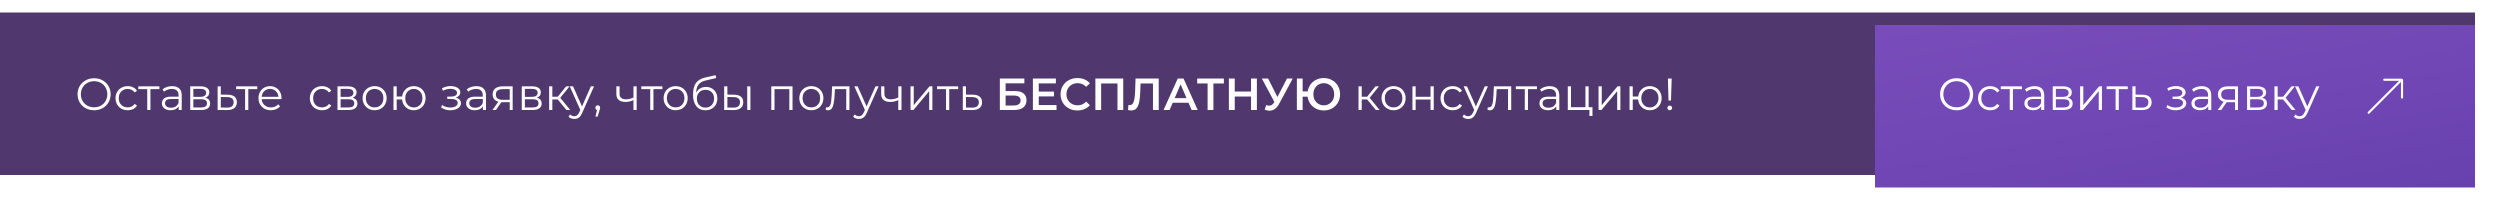 <svg width="1000" height="85" viewBox="0 0 1000 85" fill="none" xmlns="http://www.w3.org/2000/svg">
<rect y="5" width="990" height="65" fill="#50386F"/>
<g filter="url(#filter0_d)">
<path d="M750 5H990V70H750V5Z" fill="url(#paint0_linear)"/>
</g>
<path d="M782.65 44.108C781.402 44.108 780.268 43.832 779.248 43.28C778.24 42.716 777.448 41.948 776.872 40.976C776.308 40.004 776.026 38.912 776.026 37.7C776.026 36.488 776.308 35.396 776.872 34.424C777.448 33.452 778.24 32.69 779.248 32.138C780.268 31.574 781.402 31.292 782.65 31.292C783.898 31.292 785.02 31.568 786.016 32.12C787.024 32.672 787.816 33.44 788.392 34.424C788.968 35.396 789.256 36.488 789.256 37.7C789.256 38.912 788.968 40.01 788.392 40.994C787.816 41.966 787.024 42.728 786.016 43.28C785.02 43.832 783.898 44.108 782.65 44.108ZM782.65 42.92C783.646 42.92 784.546 42.698 785.35 42.254C786.154 41.798 786.784 41.174 787.24 40.382C787.696 39.578 787.924 38.684 787.924 37.7C787.924 36.716 787.696 35.828 787.24 35.036C786.784 34.232 786.154 33.608 785.35 33.164C784.546 32.708 783.646 32.48 782.65 32.48C781.654 32.48 780.748 32.708 779.932 33.164C779.128 33.608 778.492 34.232 778.024 35.036C777.568 35.828 777.34 36.716 777.34 37.7C777.34 38.684 777.568 39.578 778.024 40.382C778.492 41.174 779.128 41.798 779.932 42.254C780.748 42.698 781.654 42.92 782.65 42.92ZM796.089 44.09C795.153 44.09 794.313 43.886 793.569 43.478C792.837 43.07 792.261 42.5 791.841 41.768C791.421 41.024 791.211 40.19 791.211 39.266C791.211 38.342 791.421 37.514 791.841 36.782C792.261 36.05 792.837 35.48 793.569 35.072C794.313 34.664 795.153 34.46 796.089 34.46C796.905 34.46 797.631 34.622 798.267 34.946C798.915 35.258 799.425 35.72 799.797 36.332L798.843 36.98C798.531 36.512 798.135 36.164 797.655 35.936C797.175 35.696 796.653 35.576 796.089 35.576C795.405 35.576 794.787 35.732 794.235 36.044C793.695 36.344 793.269 36.776 792.957 37.34C792.657 37.904 792.507 38.546 792.507 39.266C792.507 39.998 792.657 40.646 792.957 41.21C793.269 41.762 793.695 42.194 794.235 42.506C794.787 42.806 795.405 42.956 796.089 42.956C796.653 42.956 797.175 42.842 797.655 42.614C798.135 42.386 798.531 42.038 798.843 41.57L799.797 42.218C799.425 42.83 798.915 43.298 798.267 43.622C797.619 43.934 796.893 44.09 796.089 44.09ZM808.755 35.666H805.173V44H803.895V35.666H800.313V34.532H808.755V35.666ZM813.861 34.46C815.097 34.46 816.045 34.772 816.705 35.396C817.365 36.008 817.695 36.92 817.695 38.132V44H816.471V42.524C816.183 43.016 815.757 43.4 815.193 43.676C814.641 43.952 813.981 44.09 813.213 44.09C812.157 44.09 811.317 43.838 810.693 43.334C810.069 42.83 809.757 42.164 809.757 41.336C809.757 40.532 810.045 39.884 810.621 39.392C811.209 38.9 812.139 38.654 813.411 38.654H816.417V38.078C816.417 37.262 816.189 36.644 815.733 36.224C815.277 35.792 814.611 35.576 813.735 35.576C813.135 35.576 812.559 35.678 812.007 35.882C811.455 36.074 810.981 36.344 810.585 36.692L810.009 35.738C810.489 35.33 811.065 35.018 811.737 34.802C812.409 34.574 813.117 34.46 813.861 34.46ZM813.411 43.082C814.131 43.082 814.749 42.92 815.265 42.596C815.781 42.26 816.165 41.78 816.417 41.156V39.608H813.447C811.827 39.608 811.017 40.172 811.017 41.3C811.017 41.852 811.227 42.29 811.647 42.614C812.067 42.926 812.655 43.082 813.411 43.082ZM827.127 39.104C828.411 39.404 829.053 40.178 829.053 41.426C829.053 42.254 828.747 42.89 828.135 43.334C827.523 43.778 826.611 44 825.399 44H821.097V34.532H825.273C826.353 34.532 827.199 34.742 827.811 35.162C828.423 35.582 828.729 36.182 828.729 36.962C828.729 37.478 828.585 37.922 828.297 38.294C828.021 38.654 827.631 38.924 827.127 39.104ZM822.339 38.744H825.183C825.915 38.744 826.473 38.606 826.857 38.33C827.253 38.054 827.451 37.652 827.451 37.124C827.451 36.596 827.253 36.2 826.857 35.936C826.473 35.672 825.915 35.54 825.183 35.54H822.339V38.744ZM825.345 42.992C826.161 42.992 826.773 42.86 827.181 42.596C827.589 42.332 827.793 41.918 827.793 41.354C827.793 40.79 827.607 40.376 827.235 40.112C826.863 39.836 826.275 39.698 825.471 39.698H822.339V42.992H825.345ZM832.048 34.532H833.326V42.056L839.644 34.532H840.778V44H839.5V36.476L833.2 44H832.048V34.532ZM851.101 35.666H847.519V44H846.241V35.666H842.659V34.532H851.101V35.666ZM857.017 37.88C858.205 37.892 859.105 38.156 859.717 38.672C860.341 39.188 860.653 39.932 860.653 40.904C860.653 41.912 860.317 42.686 859.645 43.226C858.985 43.766 858.025 44.03 856.765 44.018L852.949 44V34.532H854.227V37.844L857.017 37.88ZM856.693 43.046C857.569 43.058 858.229 42.884 858.673 42.524C859.129 42.152 859.357 41.612 859.357 40.904C859.357 40.208 859.135 39.692 858.691 39.356C858.247 39.02 857.581 38.846 856.693 38.834L854.227 38.798V43.01L856.693 43.046ZM872.41 39.068C873.082 39.224 873.598 39.494 873.958 39.878C874.33 40.262 874.516 40.73 874.516 41.282C874.516 41.834 874.324 42.326 873.94 42.758C873.568 43.19 873.058 43.526 872.41 43.766C871.762 43.994 871.048 44.108 870.268 44.108C869.584 44.108 868.912 44.012 868.252 43.82C867.592 43.616 867.016 43.322 866.524 42.938L866.956 41.984C867.388 42.308 867.892 42.56 868.468 42.74C869.044 42.92 869.626 43.01 870.214 43.01C871.09 43.01 871.804 42.848 872.356 42.524C872.92 42.188 873.202 41.738 873.202 41.174C873.202 40.67 872.974 40.28 872.518 40.004C872.062 39.716 871.438 39.572 870.646 39.572H869.026V38.636H870.574C871.282 38.636 871.852 38.504 872.284 38.24C872.716 37.964 872.932 37.598 872.932 37.142C872.932 36.638 872.686 36.242 872.194 35.954C871.714 35.666 871.084 35.522 870.304 35.522C869.284 35.522 868.276 35.78 867.28 36.296L866.92 35.306C868.048 34.718 869.218 34.424 870.43 34.424C871.15 34.424 871.798 34.532 872.374 34.748C872.962 34.952 873.418 35.246 873.742 35.63C874.078 36.014 874.246 36.458 874.246 36.962C874.246 37.442 874.078 37.868 873.742 38.24C873.418 38.612 872.974 38.888 872.41 39.068ZM880.676 34.46C881.912 34.46 882.86 34.772 883.52 35.396C884.18 36.008 884.51 36.92 884.51 38.132V44H883.286V42.524C882.998 43.016 882.572 43.4 882.008 43.676C881.456 43.952 880.796 44.09 880.028 44.09C878.972 44.09 878.132 43.838 877.508 43.334C876.884 42.83 876.572 42.164 876.572 41.336C876.572 40.532 876.86 39.884 877.436 39.392C878.024 38.9 878.954 38.654 880.226 38.654H883.232V38.078C883.232 37.262 883.004 36.644 882.548 36.224C882.092 35.792 881.426 35.576 880.55 35.576C879.95 35.576 879.374 35.678 878.822 35.882C878.27 36.074 877.796 36.344 877.4 36.692L876.824 35.738C877.304 35.33 877.88 35.018 878.552 34.802C879.224 34.574 879.932 34.46 880.676 34.46ZM880.226 43.082C880.946 43.082 881.564 42.92 882.08 42.596C882.596 42.26 882.98 41.78 883.232 41.156V39.608H880.262C878.642 39.608 877.832 40.172 877.832 41.3C877.832 41.852 878.042 42.29 878.462 42.614C878.882 42.926 879.47 43.082 880.226 43.082ZM895.184 34.532V44H894.014V40.868H891.044H890.684L888.488 44H887.102L889.46 40.688C888.728 40.484 888.164 40.136 887.768 39.644C887.372 39.152 887.174 38.528 887.174 37.772C887.174 36.716 887.534 35.912 888.254 35.36C888.974 34.808 889.958 34.532 891.206 34.532H895.184ZM888.47 37.808C888.47 39.212 889.364 39.914 891.152 39.914H894.014V35.666H891.242C889.394 35.666 888.47 36.38 888.47 37.808ZM904.858 39.104C906.142 39.404 906.784 40.178 906.784 41.426C906.784 42.254 906.478 42.89 905.866 43.334C905.254 43.778 904.342 44 903.13 44H898.828V34.532H903.004C904.084 34.532 904.93 34.742 905.542 35.162C906.154 35.582 906.46 36.182 906.46 36.962C906.46 37.478 906.316 37.922 906.028 38.294C905.752 38.654 905.362 38.924 904.858 39.104ZM900.07 38.744H902.914C903.646 38.744 904.204 38.606 904.588 38.33C904.984 38.054 905.182 37.652 905.182 37.124C905.182 36.596 904.984 36.2 904.588 35.936C904.204 35.672 903.646 35.54 902.914 35.54H900.07V38.744ZM903.076 42.992C903.892 42.992 904.504 42.86 904.912 42.596C905.32 42.332 905.524 41.918 905.524 41.354C905.524 40.79 905.338 40.376 904.966 40.112C904.594 39.836 904.006 39.698 903.202 39.698H900.07V42.992H903.076ZM913.217 39.788H911.057V44H909.779V34.532H911.057V38.69H913.235L916.565 34.532H917.951L914.225 39.122L918.221 44H916.709L913.217 39.788ZM927.739 34.532L923.005 45.134C922.621 46.022 922.177 46.652 921.673 47.024C921.169 47.396 920.563 47.582 919.855 47.582C919.399 47.582 918.973 47.51 918.577 47.366C918.181 47.222 917.839 47.006 917.551 46.718L918.145 45.764C918.625 46.244 919.201 46.484 919.873 46.484C920.305 46.484 920.671 46.364 920.971 46.124C921.283 45.884 921.571 45.476 921.835 44.9L922.249 43.982L918.019 34.532H919.351L922.915 42.578L926.479 34.532H927.739Z" fill="white"/>
<path fill-rule="evenodd" clip-rule="evenodd" d="M953.7 32.324C953.466 32.324 953.276 32.134 953.276 31.9C953.276 31.666 953.466 31.476 953.7 31.476L960.721 31.476C960.861 31.476 960.985 31.543 961.062 31.647C961.166 31.725 961.234 31.849 961.234 31.988L961.234 39.009C961.234 39.243 961.044 39.433 960.809 39.433C960.575 39.433 960.385 39.243 960.385 39.009L960.385 32.764L947.753 45.396C947.588 45.561 947.319 45.561 947.154 45.396C946.988 45.23 946.988 44.962 947.154 44.796L959.626 32.324L953.7 32.324Z" fill="white"/>
<path d="M37.65 44.108C36.402 44.108 35.268 43.832 34.248 43.28C33.24 42.716 32.448 41.948 31.872 40.976C31.308 40.004 31.026 38.912 31.026 37.7C31.026 36.488 31.308 35.396 31.872 34.424C32.448 33.452 33.24 32.69 34.248 32.138C35.268 31.574 36.402 31.292 37.65 31.292C38.898 31.292 40.02 31.568 41.016 32.12C42.024 32.672 42.816 33.44 43.392 34.424C43.968 35.396 44.256 36.488 44.256 37.7C44.256 38.912 43.968 40.01 43.392 40.994C42.816 41.966 42.024 42.728 41.016 43.28C40.02 43.832 38.898 44.108 37.65 44.108ZM37.65 42.92C38.646 42.92 39.546 42.698 40.35 42.254C41.154 41.798 41.784 41.174 42.24 40.382C42.696 39.578 42.924 38.684 42.924 37.7C42.924 36.716 42.696 35.828 42.24 35.036C41.784 34.232 41.154 33.608 40.35 33.164C39.546 32.708 38.646 32.48 37.65 32.48C36.654 32.48 35.748 32.708 34.932 33.164C34.128 33.608 33.492 34.232 33.024 35.036C32.568 35.828 32.34 36.716 32.34 37.7C32.34 38.684 32.568 39.578 33.024 40.382C33.492 41.174 34.128 41.798 34.932 42.254C35.748 42.698 36.654 42.92 37.65 42.92ZM51.089 44.09C50.153 44.09 49.312 43.886 48.569 43.478C47.837 43.07 47.261 42.5 46.84 41.768C46.42 41.024 46.211 40.19 46.211 39.266C46.211 38.342 46.42 37.514 46.84 36.782C47.261 36.05 47.837 35.48 48.569 35.072C49.312 34.664 50.153 34.46 51.089 34.46C51.904 34.46 52.63 34.622 53.267 34.946C53.914 35.258 54.425 35.72 54.797 36.332L53.843 36.98C53.531 36.512 53.135 36.164 52.654 35.936C52.175 35.696 51.653 35.576 51.089 35.576C50.404 35.576 49.786 35.732 49.234 36.044C48.694 36.344 48.269 36.776 47.956 37.34C47.657 37.904 47.507 38.546 47.507 39.266C47.507 39.998 47.657 40.646 47.956 41.21C48.269 41.762 48.694 42.194 49.234 42.506C49.786 42.806 50.404 42.956 51.089 42.956C51.653 42.956 52.175 42.842 52.654 42.614C53.135 42.386 53.531 42.038 53.843 41.57L54.797 42.218C54.425 42.83 53.914 43.298 53.267 43.622C52.618 43.934 51.892 44.09 51.089 44.09ZM63.755 35.666H60.173V44H58.895V35.666H55.313V34.532H63.755V35.666ZM68.861 34.46C70.097 34.46 71.045 34.772 71.705 35.396C72.365 36.008 72.695 36.92 72.695 38.132V44H71.471V42.524C71.183 43.016 70.757 43.4 70.193 43.676C69.641 43.952 68.981 44.09 68.213 44.09C67.157 44.09 66.317 43.838 65.693 43.334C65.069 42.83 64.757 42.164 64.757 41.336C64.757 40.532 65.045 39.884 65.621 39.392C66.209 38.9 67.139 38.654 68.411 38.654H71.417V38.078C71.417 37.262 71.189 36.644 70.733 36.224C70.277 35.792 69.611 35.576 68.735 35.576C68.135 35.576 67.559 35.678 67.007 35.882C66.455 36.074 65.981 36.344 65.585 36.692L65.009 35.738C65.489 35.33 66.065 35.018 66.737 34.802C67.409 34.574 68.117 34.46 68.861 34.46ZM68.411 43.082C69.131 43.082 69.749 42.92 70.265 42.596C70.781 42.26 71.165 41.78 71.417 41.156V39.608H68.447C66.827 39.608 66.017 40.172 66.017 41.3C66.017 41.852 66.227 42.29 66.647 42.614C67.067 42.926 67.655 43.082 68.411 43.082ZM82.127 39.104C83.411 39.404 84.053 40.178 84.053 41.426C84.053 42.254 83.747 42.89 83.135 43.334C82.523 43.778 81.611 44 80.399 44H76.097V34.532H80.273C81.353 34.532 82.199 34.742 82.811 35.162C83.423 35.582 83.729 36.182 83.729 36.962C83.729 37.478 83.585 37.922 83.297 38.294C83.021 38.654 82.631 38.924 82.127 39.104ZM77.339 38.744H80.183C80.915 38.744 81.473 38.606 81.857 38.33C82.253 38.054 82.451 37.652 82.451 37.124C82.451 36.596 82.253 36.2 81.857 35.936C81.473 35.672 80.915 35.54 80.183 35.54H77.339V38.744ZM80.345 42.992C81.161 42.992 81.773 42.86 82.181 42.596C82.589 42.332 82.793 41.918 82.793 41.354C82.793 40.79 82.607 40.376 82.235 40.112C81.863 39.836 81.275 39.698 80.471 39.698H77.339V42.992H80.345ZM91.117 37.88C92.305 37.892 93.204 38.156 93.817 38.672C94.441 39.188 94.752 39.932 94.752 40.904C94.752 41.912 94.416 42.686 93.745 43.226C93.085 43.766 92.124 44.03 90.865 44.018L87.049 44V34.532H88.326V37.844L91.117 37.88ZM90.793 43.046C91.668 43.058 92.329 42.884 92.772 42.524C93.228 42.152 93.457 41.612 93.457 40.904C93.457 40.208 93.234 39.692 92.79 39.356C92.347 39.02 91.68 38.846 90.793 38.834L88.326 38.798V43.01L90.793 43.046ZM102.902 35.666H99.32V44H98.042V35.666H94.46V34.532H102.902V35.666ZM112.59 39.662H104.67C104.742 40.646 105.12 41.444 105.804 42.056C106.488 42.656 107.352 42.956 108.396 42.956C108.984 42.956 109.524 42.854 110.016 42.65C110.508 42.434 110.934 42.122 111.294 41.714L112.014 42.542C111.594 43.046 111.066 43.43 110.43 43.694C109.806 43.958 109.116 44.09 108.36 44.09C107.388 44.09 106.524 43.886 105.768 43.478C105.024 43.058 104.442 42.482 104.022 41.75C103.602 41.018 103.392 40.19 103.392 39.266C103.392 38.342 103.59 37.514 103.986 36.782C104.394 36.05 104.946 35.48 105.642 35.072C106.35 34.664 107.142 34.46 108.018 34.46C108.894 34.46 109.68 34.664 110.376 35.072C111.072 35.48 111.618 36.05 112.014 36.782C112.41 37.502 112.608 38.33 112.608 39.266L112.59 39.662ZM108.018 35.558C107.106 35.558 106.338 35.852 105.714 36.44C105.102 37.016 104.754 37.772 104.67 38.708H111.384C111.3 37.772 110.946 37.016 110.322 36.44C109.71 35.852 108.942 35.558 108.018 35.558ZM128.819 44.09C127.883 44.09 127.043 43.886 126.299 43.478C125.567 43.07 124.991 42.5 124.571 41.768C124.151 41.024 123.941 40.19 123.941 39.266C123.941 38.342 124.151 37.514 124.571 36.782C124.991 36.05 125.567 35.48 126.299 35.072C127.043 34.664 127.883 34.46 128.819 34.46C129.635 34.46 130.361 34.622 130.997 34.946C131.645 35.258 132.155 35.72 132.527 36.332L131.573 36.98C131.261 36.512 130.865 36.164 130.385 35.936C129.905 35.696 129.383 35.576 128.819 35.576C128.135 35.576 127.517 35.732 126.965 36.044C126.425 36.344 125.999 36.776 125.687 37.34C125.387 37.904 125.237 38.546 125.237 39.266C125.237 39.998 125.387 40.646 125.687 41.21C125.999 41.762 126.425 42.194 126.965 42.506C127.517 42.806 128.135 42.956 128.819 42.956C129.383 42.956 129.905 42.842 130.385 42.614C130.865 42.386 131.261 42.038 131.573 41.57L132.527 42.218C132.155 42.83 131.645 43.298 130.997 43.622C130.349 43.934 129.623 44.09 128.819 44.09ZM141.032 39.104C142.316 39.404 142.958 40.178 142.958 41.426C142.958 42.254 142.652 42.89 142.04 43.334C141.428 43.778 140.516 44 139.304 44H135.002V34.532H139.178C140.258 34.532 141.104 34.742 141.716 35.162C142.328 35.582 142.634 36.182 142.634 36.962C142.634 37.478 142.49 37.922 142.202 38.294C141.926 38.654 141.536 38.924 141.032 39.104ZM136.244 38.744H139.088C139.82 38.744 140.378 38.606 140.762 38.33C141.158 38.054 141.356 37.652 141.356 37.124C141.356 36.596 141.158 36.2 140.762 35.936C140.378 35.672 139.82 35.54 139.088 35.54H136.244V38.744ZM139.25 42.992C140.066 42.992 140.678 42.86 141.086 42.596C141.494 42.332 141.698 41.918 141.698 41.354C141.698 40.79 141.512 40.376 141.14 40.112C140.768 39.836 140.18 39.698 139.376 39.698H136.244V42.992H139.25ZM149.859 44.09C148.947 44.09 148.125 43.886 147.393 43.478C146.661 43.058 146.085 42.482 145.665 41.75C145.245 41.018 145.035 40.19 145.035 39.266C145.035 38.342 145.245 37.514 145.665 36.782C146.085 36.05 146.661 35.48 147.393 35.072C148.125 34.664 148.947 34.46 149.859 34.46C150.771 34.46 151.593 34.664 152.325 35.072C153.057 35.48 153.627 36.05 154.035 36.782C154.455 37.514 154.665 38.342 154.665 39.266C154.665 40.19 154.455 41.018 154.035 41.75C153.627 42.482 153.057 43.058 152.325 43.478C151.593 43.886 150.771 44.09 149.859 44.09ZM149.859 42.956C150.531 42.956 151.131 42.806 151.659 42.506C152.199 42.194 152.619 41.756 152.919 41.192C153.219 40.628 153.369 39.986 153.369 39.266C153.369 38.546 153.219 37.904 152.919 37.34C152.619 36.776 152.199 36.344 151.659 36.044C151.131 35.732 150.531 35.576 149.859 35.576C149.187 35.576 148.581 35.732 148.041 36.044C147.513 36.344 147.093 36.776 146.781 37.34C146.481 37.904 146.331 38.546 146.331 39.266C146.331 39.986 146.481 40.628 146.781 41.192C147.093 41.756 147.513 42.194 148.041 42.506C148.581 42.806 149.187 42.956 149.859 42.956ZM165.532 34.46C166.42 34.46 167.218 34.664 167.926 35.072C168.646 35.48 169.21 36.05 169.618 36.782C170.026 37.514 170.23 38.342 170.23 39.266C170.23 40.19 170.026 41.018 169.618 41.75C169.21 42.482 168.646 43.058 167.926 43.478C167.218 43.886 166.42 44.09 165.532 44.09C164.692 44.09 163.93 43.91 163.246 43.55C162.562 43.178 162.004 42.668 161.572 42.02C161.152 41.372 160.906 40.628 160.834 39.788H158.674V44H157.396V34.532H158.674V38.618H160.852C160.948 37.802 161.206 37.082 161.626 36.458C162.058 35.822 162.61 35.33 163.282 34.982C163.954 34.634 164.704 34.46 165.532 34.46ZM165.532 42.974C166.18 42.974 166.762 42.818 167.278 42.506C167.806 42.194 168.22 41.756 168.52 41.192C168.82 40.628 168.97 39.986 168.97 39.266C168.97 38.546 168.82 37.904 168.52 37.34C168.22 36.776 167.806 36.344 167.278 36.044C166.762 35.732 166.18 35.576 165.532 35.576C164.884 35.576 164.296 35.732 163.768 36.044C163.252 36.344 162.844 36.776 162.544 37.34C162.244 37.904 162.094 38.546 162.094 39.266C162.094 39.986 162.244 40.628 162.544 41.192C162.844 41.756 163.252 42.194 163.768 42.506C164.296 42.818 164.884 42.974 165.532 42.974ZM182.289 39.068C182.961 39.224 183.477 39.494 183.837 39.878C184.209 40.262 184.395 40.73 184.395 41.282C184.395 41.834 184.203 42.326 183.819 42.758C183.447 43.19 182.937 43.526 182.289 43.766C181.641 43.994 180.927 44.108 180.147 44.108C179.463 44.108 178.791 44.012 178.131 43.82C177.471 43.616 176.895 43.322 176.403 42.938L176.835 41.984C177.267 42.308 177.771 42.56 178.347 42.74C178.923 42.92 179.505 43.01 180.093 43.01C180.969 43.01 181.683 42.848 182.235 42.524C182.799 42.188 183.081 41.738 183.081 41.174C183.081 40.67 182.853 40.28 182.397 40.004C181.941 39.716 181.317 39.572 180.525 39.572H178.905V38.636H180.453C181.161 38.636 181.731 38.504 182.163 38.24C182.595 37.964 182.811 37.598 182.811 37.142C182.811 36.638 182.565 36.242 182.073 35.954C181.593 35.666 180.963 35.522 180.183 35.522C179.163 35.522 178.155 35.78 177.159 36.296L176.799 35.306C177.927 34.718 179.097 34.424 180.309 34.424C181.029 34.424 181.677 34.532 182.253 34.748C182.841 34.952 183.297 35.246 183.621 35.63C183.957 36.014 184.125 36.458 184.125 36.962C184.125 37.442 183.957 37.868 183.621 38.24C183.297 38.612 182.853 38.888 182.289 39.068ZM190.555 34.46C191.791 34.46 192.739 34.772 193.399 35.396C194.059 36.008 194.389 36.92 194.389 38.132V44H193.165V42.524C192.877 43.016 192.451 43.4 191.887 43.676C191.335 43.952 190.675 44.09 189.907 44.09C188.851 44.09 188.011 43.838 187.387 43.334C186.763 42.83 186.451 42.164 186.451 41.336C186.451 40.532 186.739 39.884 187.315 39.392C187.903 38.9 188.833 38.654 190.105 38.654H193.111V38.078C193.111 37.262 192.883 36.644 192.427 36.224C191.971 35.792 191.305 35.576 190.429 35.576C189.829 35.576 189.253 35.678 188.701 35.882C188.149 36.074 187.675 36.344 187.279 36.692L186.703 35.738C187.183 35.33 187.759 35.018 188.431 34.802C189.103 34.574 189.811 34.46 190.555 34.46ZM190.105 43.082C190.825 43.082 191.443 42.92 191.959 42.596C192.475 42.26 192.859 41.78 193.111 41.156V39.608H190.141C188.521 39.608 187.711 40.172 187.711 41.3C187.711 41.852 187.921 42.29 188.341 42.614C188.761 42.926 189.349 43.082 190.105 43.082ZM205.063 34.532V44H203.893V40.868H200.923H200.563L198.367 44H196.981L199.339 40.688C198.607 40.484 198.043 40.136 197.647 39.644C197.251 39.152 197.053 38.528 197.053 37.772C197.053 36.716 197.413 35.912 198.133 35.36C198.853 34.808 199.837 34.532 201.085 34.532H205.063ZM198.349 37.808C198.349 39.212 199.243 39.914 201.031 39.914H203.893V35.666H201.121C199.273 35.666 198.349 36.38 198.349 37.808ZM214.737 39.104C216.021 39.404 216.663 40.178 216.663 41.426C216.663 42.254 216.357 42.89 215.745 43.334C215.133 43.778 214.221 44 213.009 44H208.707V34.532H212.883C213.963 34.532 214.809 34.742 215.421 35.162C216.033 35.582 216.339 36.182 216.339 36.962C216.339 37.478 216.195 37.922 215.907 38.294C215.631 38.654 215.241 38.924 214.737 39.104ZM209.949 38.744H212.793C213.525 38.744 214.083 38.606 214.467 38.33C214.863 38.054 215.061 37.652 215.061 37.124C215.061 36.596 214.863 36.2 214.467 35.936C214.083 35.672 213.525 35.54 212.793 35.54H209.949V38.744ZM212.955 42.992C213.771 42.992 214.383 42.86 214.791 42.596C215.199 42.332 215.403 41.918 215.403 41.354C215.403 40.79 215.217 40.376 214.845 40.112C214.473 39.836 213.885 39.698 213.081 39.698H209.949V42.992H212.955ZM223.096 39.788H220.936V44H219.658V34.532H220.936V38.69H223.114L226.444 34.532H227.83L224.104 39.122L228.1 44H226.588L223.096 39.788ZM237.618 34.532L232.884 45.134C232.5 46.022 232.056 46.652 231.552 47.024C231.048 47.396 230.442 47.582 229.734 47.582C229.278 47.582 228.852 47.51 228.456 47.366C228.06 47.222 227.718 47.006 227.43 46.718L228.024 45.764C228.504 46.244 229.08 46.484 229.752 46.484C230.184 46.484 230.55 46.364 230.85 46.124C231.162 45.884 231.45 45.476 231.714 44.9L232.128 43.982L227.898 34.532H229.23L232.794 42.578L236.358 34.532H237.618ZM239.102 42.128C239.378 42.128 239.606 42.224 239.786 42.416C239.966 42.596 240.056 42.824 240.056 43.1C240.056 43.244 240.032 43.4 239.984 43.568C239.948 43.736 239.888 43.928 239.804 44.144L239.048 46.628H238.184L238.796 44.018C238.604 43.958 238.448 43.85 238.328 43.694C238.208 43.526 238.148 43.328 238.148 43.1C238.148 42.824 238.238 42.596 238.418 42.416C238.598 42.224 238.826 42.128 239.102 42.128ZM254.665 34.532V44H253.387V40.058C252.295 40.538 251.221 40.778 250.165 40.778C249.025 40.778 248.137 40.52 247.501 40.004C246.865 39.476 246.547 38.69 246.547 37.646V34.532H247.825V37.574C247.825 38.282 248.053 38.822 248.509 39.194C248.965 39.554 249.595 39.734 250.399 39.734C251.287 39.734 252.283 39.5 253.387 39.032V34.532H254.665ZM264.955 35.666H261.373V44H260.095V35.666H256.513V34.532H264.955V35.666ZM270.269 44.09C269.357 44.09 268.535 43.886 267.803 43.478C267.071 43.058 266.495 42.482 266.075 41.75C265.655 41.018 265.445 40.19 265.445 39.266C265.445 38.342 265.655 37.514 266.075 36.782C266.495 36.05 267.071 35.48 267.803 35.072C268.535 34.664 269.357 34.46 270.269 34.46C271.181 34.46 272.003 34.664 272.735 35.072C273.467 35.48 274.037 36.05 274.445 36.782C274.865 37.514 275.075 38.342 275.075 39.266C275.075 40.19 274.865 41.018 274.445 41.75C274.037 42.482 273.467 43.058 272.735 43.478C272.003 43.886 271.181 44.09 270.269 44.09ZM270.269 42.956C270.941 42.956 271.541 42.806 272.069 42.506C272.609 42.194 273.029 41.756 273.329 41.192C273.629 40.628 273.779 39.986 273.779 39.266C273.779 38.546 273.629 37.904 273.329 37.34C273.029 36.776 272.609 36.344 272.069 36.044C271.541 35.732 270.941 35.576 270.269 35.576C269.597 35.576 268.991 35.732 268.451 36.044C267.923 36.344 267.503 36.776 267.191 37.34C266.891 37.904 266.741 38.546 266.741 39.266C266.741 39.986 266.891 40.628 267.191 41.192C267.503 41.756 267.923 42.194 268.451 42.506C268.991 42.806 269.597 42.956 270.269 42.956ZM282.396 34.766C283.272 34.766 284.052 34.964 284.736 35.36C285.432 35.744 285.972 36.29 286.356 36.998C286.74 37.694 286.932 38.492 286.932 39.392C286.932 40.316 286.728 41.138 286.32 41.858C285.924 42.566 285.366 43.118 284.646 43.514C283.926 43.91 283.098 44.108 282.162 44.108C280.59 44.108 279.372 43.556 278.508 42.452C277.644 41.348 277.212 39.824 277.212 37.88C277.212 35.852 277.596 34.298 278.364 33.218C279.144 32.138 280.356 31.406 282 31.022L286.248 30.05L286.464 31.22L282.468 32.138C281.112 32.438 280.116 32.972 279.48 33.74C278.844 34.496 278.496 35.618 278.436 37.106C278.82 36.374 279.354 35.804 280.038 35.396C280.722 34.976 281.508 34.766 282.396 34.766ZM282.198 43.046C282.858 43.046 283.446 42.896 283.962 42.596C284.49 42.284 284.898 41.852 285.186 41.3C285.486 40.748 285.636 40.124 285.636 39.428C285.636 38.732 285.492 38.12 285.204 37.592C284.916 37.064 284.508 36.656 283.98 36.368C283.464 36.068 282.87 35.918 282.198 35.918C281.526 35.918 280.926 36.068 280.398 36.368C279.882 36.656 279.474 37.064 279.174 37.592C278.886 38.12 278.742 38.732 278.742 39.428C278.742 40.124 278.886 40.748 279.174 41.3C279.474 41.852 279.888 42.284 280.416 42.596C280.944 42.896 281.538 43.046 282.198 43.046ZM293.65 37.88C294.838 37.892 295.744 38.156 296.368 38.672C296.992 39.188 297.304 39.932 297.304 40.904C297.304 41.912 296.968 42.686 296.296 43.226C295.624 43.766 294.664 44.03 293.416 44.018L289.672 44V34.532H290.95V37.844L293.65 37.88ZM298.888 34.532H300.166V44H298.888V34.532ZM293.344 43.046C294.22 43.058 294.88 42.884 295.324 42.524C295.78 42.152 296.008 41.612 296.008 40.904C296.008 40.208 295.786 39.692 295.342 39.356C294.898 39.02 294.232 38.846 293.344 38.834L290.95 38.798V43.01L293.344 43.046ZM317.011 34.532V44H315.733V35.666H309.793V44H308.515V34.532H317.011ZM324.55 44.09C323.638 44.09 322.816 43.886 322.084 43.478C321.352 43.058 320.776 42.482 320.356 41.75C319.936 41.018 319.726 40.19 319.726 39.266C319.726 38.342 319.936 37.514 320.356 36.782C320.776 36.05 321.352 35.48 322.084 35.072C322.816 34.664 323.638 34.46 324.55 34.46C325.462 34.46 326.284 34.664 327.016 35.072C327.748 35.48 328.318 36.05 328.726 36.782C329.146 37.514 329.356 38.342 329.356 39.266C329.356 40.19 329.146 41.018 328.726 41.75C328.318 42.482 327.748 43.058 327.016 43.478C326.284 43.886 325.462 44.09 324.55 44.09ZM324.55 42.956C325.222 42.956 325.822 42.806 326.35 42.506C326.89 42.194 327.31 41.756 327.61 41.192C327.91 40.628 328.06 39.986 328.06 39.266C328.06 38.546 327.91 37.904 327.61 37.34C327.31 36.776 326.89 36.344 326.35 36.044C325.822 35.732 325.222 35.576 324.55 35.576C323.878 35.576 323.272 35.732 322.732 36.044C322.204 36.344 321.784 36.776 321.472 37.34C321.172 37.904 321.022 38.546 321.022 39.266C321.022 39.986 321.172 40.628 321.472 41.192C321.784 41.756 322.204 42.194 322.732 42.506C323.272 42.806 323.878 42.956 324.55 42.956ZM339.775 34.532V44H338.497V35.666H333.961L333.835 38.006C333.739 39.974 333.511 41.486 333.151 42.542C332.791 43.598 332.149 44.126 331.225 44.126C330.973 44.126 330.667 44.078 330.307 43.982L330.397 42.884C330.613 42.932 330.763 42.956 330.847 42.956C331.339 42.956 331.711 42.728 331.963 42.272C332.215 41.816 332.383 41.252 332.467 40.58C332.551 39.908 332.623 39.02 332.683 37.916L332.845 34.532H339.775ZM351.454 34.532L346.72 45.134C346.336 46.022 345.892 46.652 345.388 47.024C344.884 47.396 344.278 47.582 343.57 47.582C343.114 47.582 342.688 47.51 342.292 47.366C341.896 47.222 341.554 47.006 341.266 46.718L341.86 45.764C342.34 46.244 342.916 46.484 343.588 46.484C344.02 46.484 344.386 46.364 344.686 46.124C344.998 45.884 345.286 45.476 345.55 44.9L345.964 43.982L341.734 34.532H343.066L346.63 42.578L350.194 34.532H351.454ZM360.591 34.532V44H359.313V40.058C358.221 40.538 357.147 40.778 356.091 40.778C354.951 40.778 354.063 40.52 353.427 40.004C352.791 39.476 352.473 38.69 352.473 37.646V34.532H353.751V37.574C353.751 38.282 353.979 38.822 354.435 39.194C354.891 39.554 355.521 39.734 356.325 39.734C357.213 39.734 358.209 39.5 359.313 39.032V34.532H360.591ZM364.22 34.532H365.498V42.056L371.816 34.532H372.95V44H371.672V36.476L365.372 44H364.22V34.532ZM383.273 35.666H379.691V44H378.413V35.666H374.831V34.532H383.273V35.666ZM389.189 37.88C390.377 37.892 391.277 38.156 391.889 38.672C392.513 39.188 392.825 39.932 392.825 40.904C392.825 41.912 392.489 42.686 391.817 43.226C391.157 43.766 390.197 44.03 388.937 44.018L385.121 44V34.532H386.399V37.844L389.189 37.88ZM388.865 43.046C389.741 43.058 390.401 42.884 390.845 42.524C391.301 42.152 391.529 41.612 391.529 40.904C391.529 40.208 391.307 39.692 390.863 39.356C390.419 39.02 389.753 38.846 388.865 38.834L386.399 38.798V43.01L388.865 43.046ZM399.938 31.4H409.748V33.326H402.242V36.422H405.968C407.48 36.422 408.626 36.74 409.406 37.376C410.198 38 410.594 38.906 410.594 40.094C410.594 41.342 410.162 42.308 409.298 42.992C408.434 43.664 407.204 44 405.608 44H399.938V31.4ZM405.482 42.2C406.382 42.2 407.066 42.026 407.534 41.678C408.002 41.33 408.236 40.826 408.236 40.166C408.236 38.87 407.318 38.222 405.482 38.222H402.242V42.2H405.482ZM422.607 42.038V44H413.157V31.4H422.355V33.362H415.497V36.638H421.581V38.564H415.497V42.038H422.607ZM430.958 44.18C429.686 44.18 428.534 43.904 427.502 43.352C426.482 42.788 425.678 42.014 425.09 41.03C424.514 40.046 424.226 38.936 424.226 37.7C424.226 36.464 424.52 35.354 425.108 34.37C425.696 33.386 426.5 32.618 427.52 32.066C428.552 31.502 429.704 31.22 430.976 31.22C432.008 31.22 432.95 31.4 433.802 31.76C434.654 32.12 435.374 32.642 435.962 33.326L434.45 34.748C433.538 33.764 432.416 33.272 431.084 33.272C430.22 33.272 429.446 33.464 428.762 33.848C428.078 34.22 427.544 34.742 427.16 35.414C426.776 36.086 426.584 36.848 426.584 37.7C426.584 38.552 426.776 39.314 427.16 39.986C427.544 40.658 428.078 41.186 428.762 41.57C429.446 41.942 430.22 42.128 431.084 42.128C432.416 42.128 433.538 41.63 434.45 40.634L435.962 42.074C435.374 42.758 434.648 43.28 433.784 43.64C432.932 44 431.99 44.18 430.958 44.18ZM449.295 31.4V44H446.991V33.38H440.457V44H438.153V31.4H449.295ZM463.489 31.4V44H461.185V33.38H456.217L456.109 36.53C456.049 38.294 455.905 39.728 455.677 40.832C455.449 41.924 455.083 42.758 454.579 43.334C454.075 43.898 453.379 44.18 452.491 44.18C452.179 44.18 451.753 44.12 451.213 44L451.375 41.966C451.531 42.014 451.711 42.038 451.915 42.038C452.647 42.038 453.163 41.606 453.463 40.742C453.775 39.866 453.967 38.492 454.039 36.62L454.219 31.4H463.489ZM475.386 41.084H469.086L467.844 44H465.432L471.102 31.4H473.406L479.094 44H476.646L475.386 41.084ZM474.612 39.248L472.236 33.74L469.878 39.248H474.612ZM489.537 33.38H485.361V44H483.039V33.38H478.881V31.4H489.537V33.38ZM502.751 31.4V44H500.411V38.6H493.895V44H491.555V31.4H493.895V36.602H500.411V31.4H502.751ZM517.103 31.4L511.631 41.57C511.151 42.47 510.575 43.148 509.903 43.604C509.243 44.048 508.523 44.27 507.743 44.27C507.119 44.27 506.501 44.138 505.889 43.874L506.465 42.038C506.957 42.194 507.365 42.272 507.689 42.272C508.445 42.272 509.069 41.882 509.561 41.102L509.759 40.796L504.737 31.4H507.239L510.965 38.798L514.799 31.4H517.103ZM529.513 31.22C530.749 31.22 531.859 31.502 532.843 32.066C533.839 32.618 534.619 33.386 535.183 34.37C535.747 35.354 536.029 36.464 536.029 37.7C536.029 38.936 535.747 40.046 535.183 41.03C534.619 42.014 533.839 42.788 532.843 43.352C531.859 43.904 530.749 44.18 529.513 44.18C528.385 44.18 527.353 43.946 526.417 43.478C525.493 43.01 524.731 42.356 524.131 41.516C523.543 40.676 523.177 39.722 523.033 38.654H521.053V44H518.749V31.4H521.053V36.566H523.069C523.237 35.522 523.615 34.598 524.203 33.794C524.803 32.978 525.559 32.348 526.471 31.904C527.395 31.448 528.409 31.22 529.513 31.22ZM529.513 42.128C530.293 42.128 531.001 41.942 531.637 41.57C532.273 41.198 532.771 40.676 533.131 40.004C533.491 39.332 533.671 38.564 533.671 37.7C533.671 36.836 533.491 36.068 533.131 35.396C532.771 34.724 532.273 34.202 531.637 33.83C531.001 33.458 530.293 33.272 529.513 33.272C528.733 33.272 528.025 33.458 527.389 33.83C526.765 34.202 526.267 34.724 525.895 35.396C525.535 36.068 525.355 36.836 525.355 37.7C525.355 38.564 525.535 39.332 525.895 40.004C526.267 40.676 526.765 41.198 527.389 41.57C528.025 41.942 528.733 42.128 529.513 42.128ZM546.85 39.788H544.69V44H543.412V34.532H544.69V38.69H546.868L550.198 34.532H551.584L547.858 39.122L551.854 44H550.342L546.85 39.788ZM557.443 44.09C556.531 44.09 555.709 43.886 554.977 43.478C554.245 43.058 553.669 42.482 553.249 41.75C552.829 41.018 552.619 40.19 552.619 39.266C552.619 38.342 552.829 37.514 553.249 36.782C553.669 36.05 554.245 35.48 554.977 35.072C555.709 34.664 556.531 34.46 557.443 34.46C558.355 34.46 559.177 34.664 559.909 35.072C560.641 35.48 561.211 36.05 561.619 36.782C562.039 37.514 562.249 38.342 562.249 39.266C562.249 40.19 562.039 41.018 561.619 41.75C561.211 42.482 560.641 43.058 559.909 43.478C559.177 43.886 558.355 44.09 557.443 44.09ZM557.443 42.956C558.115 42.956 558.715 42.806 559.243 42.506C559.783 42.194 560.203 41.756 560.503 41.192C560.803 40.628 560.953 39.986 560.953 39.266C560.953 38.546 560.803 37.904 560.503 37.34C560.203 36.776 559.783 36.344 559.243 36.044C558.715 35.732 558.115 35.576 557.443 35.576C556.771 35.576 556.165 35.732 555.625 36.044C555.097 36.344 554.677 36.776 554.365 37.34C554.065 37.904 553.915 38.546 553.915 39.266C553.915 39.986 554.065 40.628 554.365 41.192C554.677 41.756 555.097 42.194 555.625 42.506C556.165 42.806 556.771 42.956 557.443 42.956ZM564.98 34.532H566.258V38.726H572.216V34.532H573.494V44H572.216V39.824H566.258V44H564.98V34.532ZM581.087 44.09C580.151 44.09 579.311 43.886 578.567 43.478C577.835 43.07 577.259 42.5 576.839 41.768C576.419 41.024 576.209 40.19 576.209 39.266C576.209 38.342 576.419 37.514 576.839 36.782C577.259 36.05 577.835 35.48 578.567 35.072C579.311 34.664 580.151 34.46 581.087 34.46C581.903 34.46 582.629 34.622 583.265 34.946C583.913 35.258 584.423 35.72 584.795 36.332L583.841 36.98C583.529 36.512 583.133 36.164 582.653 35.936C582.173 35.696 581.651 35.576 581.087 35.576C580.403 35.576 579.785 35.732 579.233 36.044C578.693 36.344 578.267 36.776 577.955 37.34C577.655 37.904 577.505 38.546 577.505 39.266C577.505 39.998 577.655 40.646 577.955 41.21C578.267 41.762 578.693 42.194 579.233 42.506C579.785 42.806 580.403 42.956 581.087 42.956C581.651 42.956 582.173 42.842 582.653 42.614C583.133 42.386 583.529 42.038 583.841 41.57L584.795 42.218C584.423 42.83 583.913 43.298 583.265 43.622C582.617 43.934 581.891 44.09 581.087 44.09ZM595.175 34.532L590.441 45.134C590.057 46.022 589.613 46.652 589.109 47.024C588.605 47.396 587.999 47.582 587.291 47.582C586.835 47.582 586.409 47.51 586.013 47.366C585.617 47.222 585.275 47.006 584.987 46.718L585.581 45.764C586.061 46.244 586.637 46.484 587.309 46.484C587.741 46.484 588.107 46.364 588.407 46.124C588.719 45.884 589.007 45.476 589.271 44.9L589.685 43.982L585.455 34.532H586.787L590.351 42.578L593.915 34.532H595.175ZM604.484 34.532V44H603.206V35.666H598.67L598.544 38.006C598.448 39.974 598.22 41.486 597.86 42.542C597.5 43.598 596.858 44.126 595.934 44.126C595.682 44.126 595.376 44.078 595.016 43.982L595.106 42.884C595.322 42.932 595.472 42.956 595.556 42.956C596.048 42.956 596.42 42.728 596.672 42.272C596.924 41.816 597.092 41.252 597.176 40.58C597.26 39.908 597.332 39.02 597.392 37.916L597.554 34.532H604.484ZM614.777 35.666H611.195V44H609.917V35.666H606.335V34.532H614.777V35.666ZM619.883 34.46C621.119 34.46 622.067 34.772 622.727 35.396C623.387 36.008 623.717 36.92 623.717 38.132V44H622.493V42.524C622.205 43.016 621.779 43.4 621.215 43.676C620.663 43.952 620.003 44.09 619.235 44.09C618.179 44.09 617.339 43.838 616.715 43.334C616.091 42.83 615.779 42.164 615.779 41.336C615.779 40.532 616.067 39.884 616.643 39.392C617.231 38.9 618.161 38.654 619.433 38.654H622.439V38.078C622.439 37.262 622.211 36.644 621.755 36.224C621.299 35.792 620.633 35.576 619.757 35.576C619.157 35.576 618.581 35.678 618.029 35.882C617.477 36.074 617.003 36.344 616.607 36.692L616.031 35.738C616.511 35.33 617.087 35.018 617.759 34.802C618.431 34.574 619.139 34.46 619.883 34.46ZM619.433 43.082C620.153 43.082 620.771 42.92 621.287 42.596C621.803 42.26 622.187 41.78 622.439 41.156V39.608H619.469C617.849 39.608 617.039 40.172 617.039 41.3C617.039 41.852 617.249 42.29 617.669 42.614C618.089 42.926 618.677 43.082 619.433 43.082ZM636.983 42.884V46.376H635.777V44H627.119V34.532H628.397V42.884H634.175V34.532H635.453V42.884H636.983ZM639.423 34.532H640.701V42.056L647.019 34.532H648.153V44H646.875V36.476L640.575 44H639.423V34.532ZM659.952 34.46C660.84 34.46 661.638 34.664 662.346 35.072C663.066 35.48 663.63 36.05 664.038 36.782C664.446 37.514 664.65 38.342 664.65 39.266C664.65 40.19 664.446 41.018 664.038 41.75C663.63 42.482 663.066 43.058 662.346 43.478C661.638 43.886 660.84 44.09 659.952 44.09C659.112 44.09 658.35 43.91 657.666 43.55C656.982 43.178 656.424 42.668 655.992 42.02C655.572 41.372 655.326 40.628 655.254 39.788H653.094V44H651.816V34.532H653.094V38.618H655.272C655.368 37.802 655.626 37.082 656.046 36.458C656.478 35.822 657.03 35.33 657.702 34.982C658.374 34.634 659.124 34.46 659.952 34.46ZM659.952 42.974C660.6 42.974 661.182 42.818 661.698 42.506C662.226 42.194 662.64 41.756 662.94 41.192C663.24 40.628 663.39 39.986 663.39 39.266C663.39 38.546 663.24 37.904 662.94 37.34C662.64 36.776 662.226 36.344 661.698 36.044C661.182 35.732 660.6 35.576 659.952 35.576C659.304 35.576 658.716 35.732 658.188 36.044C657.672 36.344 657.264 36.776 656.964 37.34C656.664 37.904 656.514 38.546 656.514 39.266C656.514 39.986 656.664 40.628 656.964 41.192C657.264 41.756 657.672 42.194 658.188 42.506C658.716 42.818 659.304 42.974 659.952 42.974ZM667.156 31.4H668.668L668.398 40.22H667.408L667.156 31.4ZM667.912 44.09C667.648 44.09 667.42 44 667.228 43.82C667.048 43.628 666.958 43.406 666.958 43.154C666.958 42.89 667.048 42.674 667.228 42.506C667.408 42.326 667.636 42.236 667.912 42.236C668.176 42.236 668.398 42.326 668.578 42.506C668.758 42.674 668.848 42.89 668.848 43.154C668.848 43.406 668.758 43.628 668.578 43.82C668.398 44 668.176 44.09 667.912 44.09Z" fill="white"/>
<defs>
<filter id="filter0_d" x="740" y="0" width="260" height="85" filterUnits="userSpaceOnUse" color-interpolation-filters="sRGB">
<feFlood flood-opacity="0" result="BackgroundImageFix"/>
<feColorMatrix in="SourceAlpha" type="matrix" values="0 0 0 0 0 0 0 0 0 0 0 0 0 0 0 0 0 0 127 0"/>
<feOffset dy="5"/>
<feGaussianBlur stdDeviation="5"/>
<feColorMatrix type="matrix" values="0 0 0 0 0.369 0 0 0 0 0.22 0 0 0 0 0.62 0 0 0 0.35 0"/>
<feBlend mode="normal" in2="BackgroundImageFix" result="effect1_dropShadow"/>
<feBlend mode="normal" in="SourceGraphic" in2="effect1_dropShadow" result="shape"/>
</filter>
<linearGradient id="paint0_linear" x1="831.5" y1="-145.5" x2="893.5" y2="215.5" gradientUnits="userSpaceOnUse">
<stop stop-color="#8D5DCC"/>
<stop offset="1" stop-color="#55329E"/>
</linearGradient>
</defs>
</svg>
